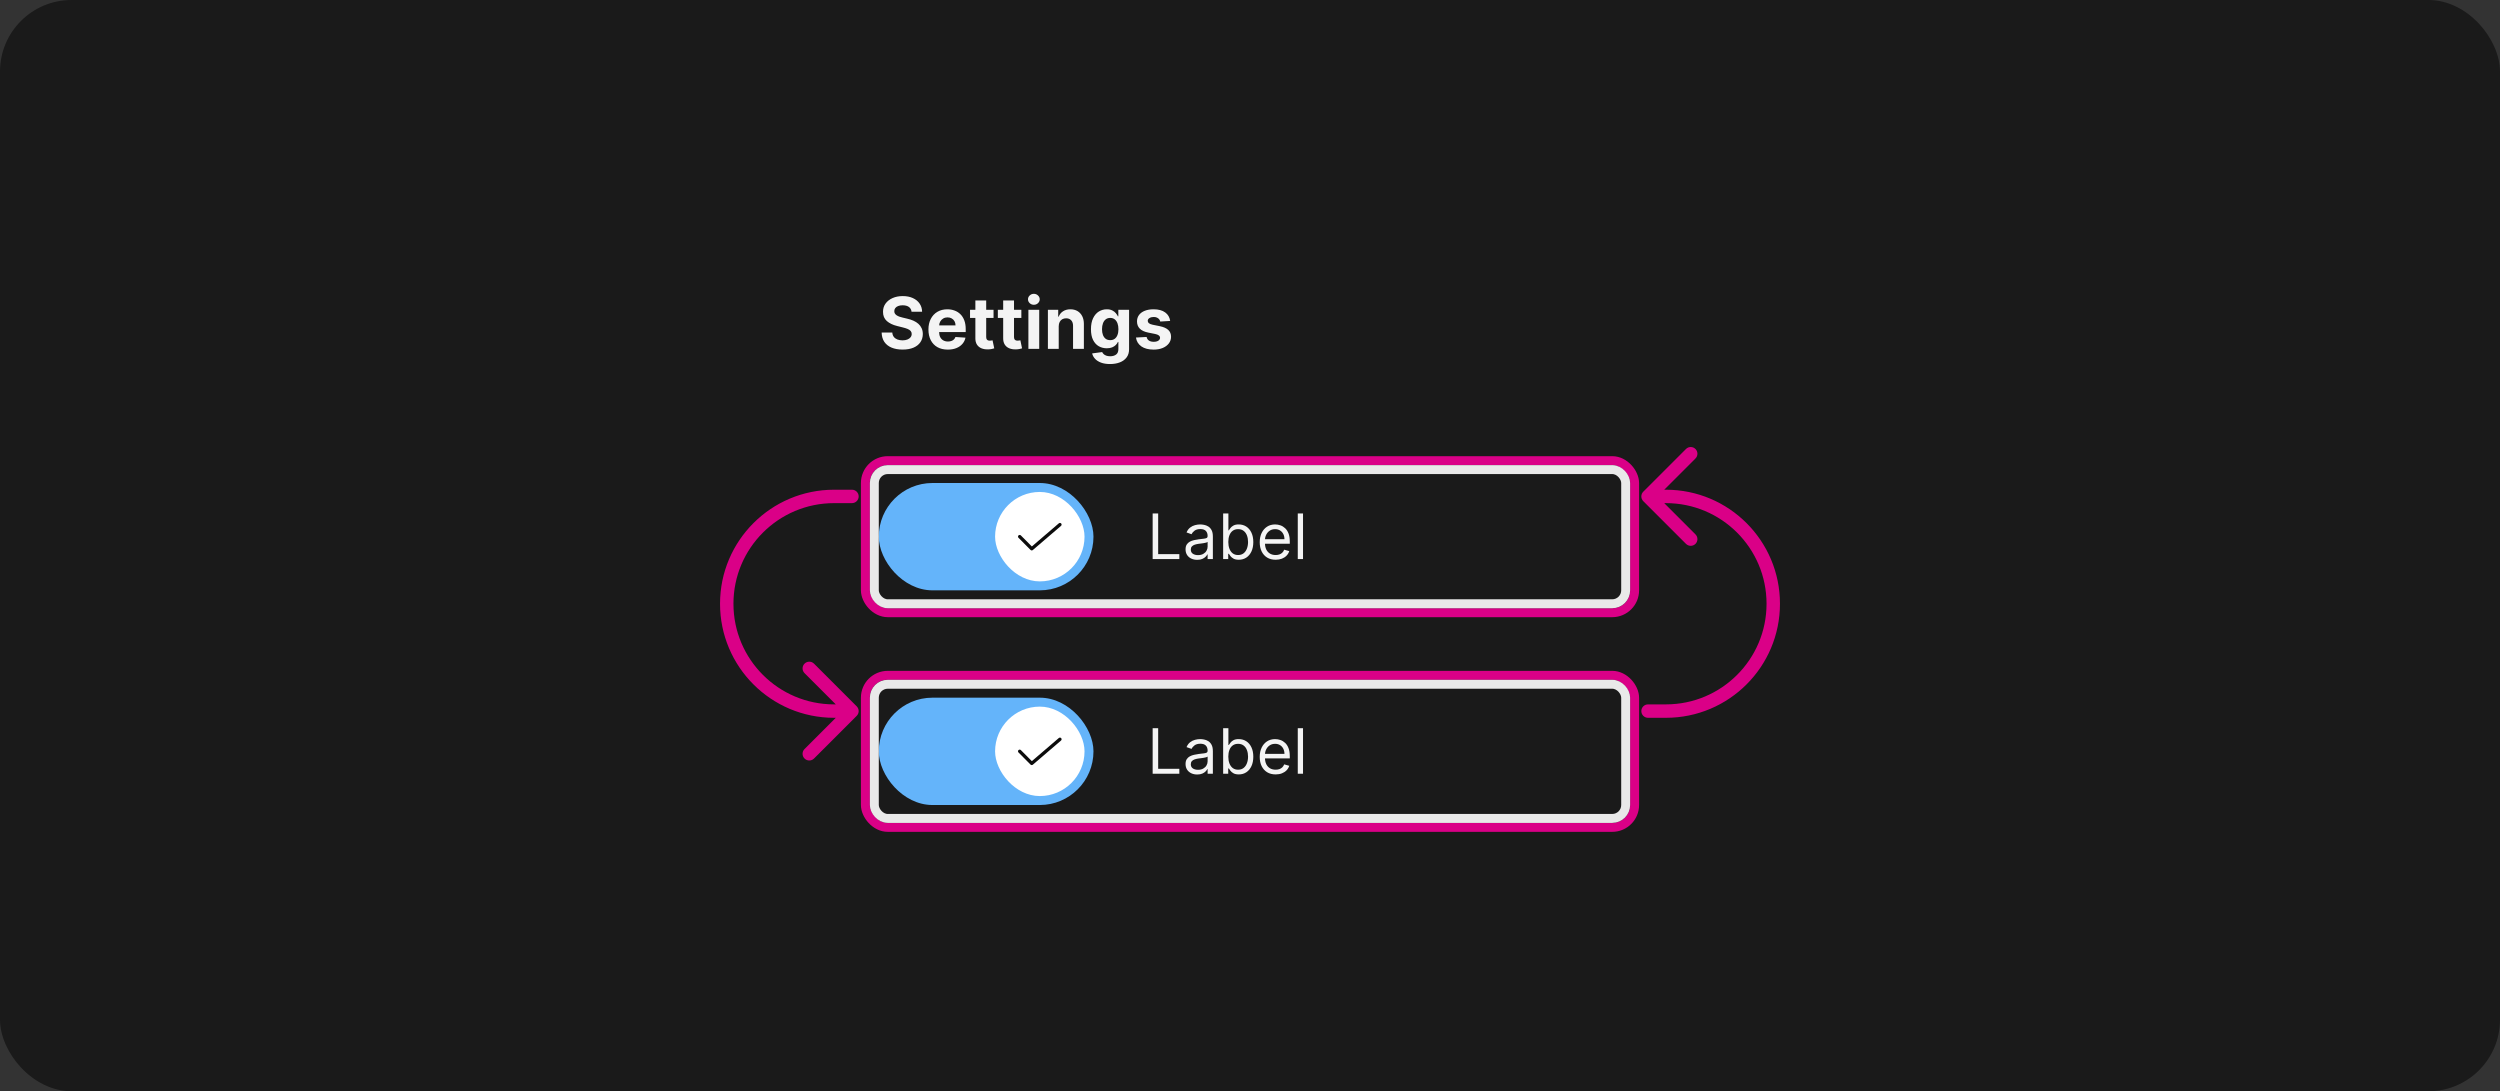 <svg width="559" height="244" viewBox="0 0 559 244" fill="none" xmlns="http://www.w3.org/2000/svg">
<rect x="0" y="0" width="559" height="244" fill="#333333" stroke="none"/>
<rect width="559" height="244" rx="16" fill="#1A1A1A"/>
<path d="M203.824 69.71C203.778 69.252 203.583 68.896 203.239 68.642C202.894 68.388 202.426 68.261 201.835 68.261C201.434 68.261 201.095 68.318 200.818 68.432C200.542 68.542 200.33 68.695 200.182 68.892C200.038 69.089 199.966 69.312 199.966 69.562C199.958 69.771 200.002 69.953 200.097 70.108C200.195 70.263 200.33 70.398 200.5 70.511C200.67 70.621 200.867 70.718 201.091 70.801C201.314 70.881 201.553 70.949 201.807 71.006L202.852 71.256C203.36 71.369 203.826 71.521 204.25 71.71C204.674 71.9 205.042 72.133 205.352 72.409C205.663 72.686 205.903 73.011 206.074 73.386C206.248 73.761 206.337 74.191 206.341 74.676C206.337 75.388 206.155 76.006 205.795 76.528C205.439 77.047 204.924 77.451 204.25 77.739C203.58 78.023 202.771 78.165 201.824 78.165C200.884 78.165 200.066 78.021 199.369 77.733C198.676 77.445 198.134 77.019 197.744 76.454C197.358 75.886 197.155 75.184 197.136 74.347H199.517C199.544 74.737 199.655 75.062 199.852 75.324C200.053 75.581 200.32 75.776 200.653 75.909C200.991 76.038 201.371 76.102 201.795 76.102C202.212 76.102 202.574 76.042 202.881 75.921C203.191 75.799 203.432 75.631 203.602 75.415C203.773 75.199 203.858 74.951 203.858 74.671C203.858 74.409 203.78 74.189 203.625 74.011C203.473 73.833 203.25 73.682 202.955 73.557C202.663 73.432 202.305 73.318 201.881 73.216L200.614 72.898C199.633 72.659 198.858 72.286 198.29 71.778C197.722 71.271 197.439 70.587 197.443 69.727C197.439 69.023 197.627 68.407 198.006 67.881C198.388 67.354 198.913 66.943 199.58 66.648C200.246 66.352 201.004 66.204 201.852 66.204C202.716 66.204 203.47 66.352 204.114 66.648C204.761 66.943 205.265 67.354 205.625 67.881C205.985 68.407 206.17 69.017 206.182 69.71H203.824ZM211.928 78.171C211.03 78.171 210.257 77.989 209.609 77.625C208.965 77.258 208.469 76.739 208.121 76.068C207.772 75.394 207.598 74.597 207.598 73.676C207.598 72.778 207.772 71.99 208.121 71.312C208.469 70.635 208.96 70.106 209.592 69.727C210.229 69.349 210.975 69.159 211.831 69.159C212.407 69.159 212.943 69.252 213.439 69.438C213.939 69.619 214.375 69.894 214.746 70.261C215.121 70.629 215.412 71.091 215.621 71.648C215.829 72.201 215.933 72.849 215.933 73.591V74.256H208.564V72.756H213.655C213.655 72.407 213.579 72.099 213.428 71.829C213.276 71.561 213.066 71.35 212.797 71.199C212.532 71.044 212.223 70.966 211.871 70.966C211.503 70.966 211.178 71.051 210.893 71.222C210.613 71.388 210.393 71.614 210.234 71.898C210.075 72.178 209.994 72.49 209.99 72.835V74.261C209.99 74.693 210.07 75.066 210.229 75.381C210.392 75.695 210.621 75.938 210.916 76.108C211.212 76.278 211.562 76.364 211.967 76.364C212.236 76.364 212.482 76.326 212.706 76.25C212.929 76.174 213.121 76.061 213.28 75.909C213.439 75.758 213.56 75.572 213.643 75.352L215.882 75.5C215.768 76.038 215.536 76.508 215.183 76.909C214.835 77.307 214.384 77.617 213.831 77.841C213.282 78.061 212.647 78.171 211.928 78.171ZM222.155 69.273V71.091H216.899V69.273H222.155ZM218.092 67.182H220.513V75.318C220.513 75.542 220.547 75.716 220.615 75.841C220.683 75.962 220.778 76.047 220.899 76.097C221.024 76.146 221.168 76.171 221.331 76.171C221.445 76.171 221.558 76.161 221.672 76.142C221.786 76.119 221.873 76.102 221.933 76.091L222.314 77.892C222.193 77.93 222.022 77.974 221.803 78.023C221.583 78.076 221.316 78.108 221.001 78.119C220.418 78.142 219.907 78.064 219.467 77.886C219.032 77.708 218.693 77.432 218.45 77.057C218.208 76.682 218.089 76.208 218.092 75.636V67.182ZM228.374 69.273V71.091H223.118V69.273H228.374ZM224.311 67.182H226.732V75.318C226.732 75.542 226.766 75.716 226.834 75.841C226.902 75.962 226.997 76.047 227.118 76.097C227.243 76.146 227.387 76.171 227.55 76.171C227.663 76.171 227.777 76.161 227.891 76.142C228.004 76.119 228.091 76.102 228.152 76.091L228.533 77.892C228.411 77.93 228.241 77.974 228.021 78.023C227.802 78.076 227.535 78.108 227.22 78.119C226.637 78.142 226.125 78.064 225.686 77.886C225.25 77.708 224.911 77.432 224.669 77.057C224.427 76.682 224.307 76.208 224.311 75.636V67.182ZM229.95 78V69.273H232.371V78H229.95ZM231.172 68.148C230.812 68.148 230.503 68.028 230.246 67.79C229.988 67.547 229.859 67.258 229.859 66.921C229.859 66.587 229.988 66.301 230.246 66.062C230.503 65.82 230.81 65.699 231.166 65.699C231.53 65.699 231.839 65.82 232.092 66.062C232.35 66.301 232.479 66.587 232.479 66.921C232.479 67.258 232.35 67.547 232.092 67.79C231.839 68.028 231.532 68.148 231.172 68.148ZM236.73 72.954V78H234.31V69.273H236.616V70.812H236.719C236.912 70.305 237.236 69.903 237.69 69.608C238.145 69.309 238.696 69.159 239.344 69.159C239.95 69.159 240.478 69.292 240.929 69.557C241.38 69.822 241.73 70.201 241.98 70.693C242.23 71.182 242.355 71.765 242.355 72.443V78H239.935V72.875C239.938 72.341 239.802 71.924 239.526 71.625C239.249 71.322 238.868 71.171 238.384 71.171C238.058 71.171 237.77 71.24 237.52 71.381C237.274 71.521 237.08 71.725 236.94 71.994C236.804 72.26 236.734 72.579 236.73 72.954ZM248.195 81.398C247.411 81.398 246.738 81.292 246.178 81.079C245.621 80.867 245.178 80.581 244.848 80.222C244.518 79.862 244.304 79.462 244.206 79.023L246.445 78.722C246.513 78.881 246.621 79.03 246.768 79.171C246.916 79.314 247.111 79.432 247.354 79.523C247.6 79.614 247.899 79.659 248.251 79.659C248.778 79.659 249.212 79.534 249.553 79.284C249.897 79.034 250.07 78.623 250.07 78.051V76.454H249.967C249.861 76.697 249.702 76.926 249.49 77.142C249.278 77.358 249.005 77.534 248.672 77.671C248.339 77.807 247.941 77.875 247.479 77.875C246.823 77.875 246.227 77.724 245.689 77.421C245.155 77.114 244.729 76.646 244.411 76.017C244.096 75.385 243.939 74.585 243.939 73.619C243.939 72.631 244.1 71.805 244.422 71.142C244.744 70.479 245.172 69.983 245.706 69.653C246.244 69.324 246.833 69.159 247.473 69.159C247.962 69.159 248.371 69.242 248.7 69.409C249.03 69.572 249.295 69.776 249.496 70.023C249.7 70.265 249.857 70.504 249.967 70.739H250.058V69.273H252.462V78.085C252.462 78.812 252.28 79.421 251.916 79.909C251.553 80.401 251.049 80.773 250.405 81.023C249.765 81.273 249.028 81.398 248.195 81.398ZM248.246 76.057C248.636 76.057 248.965 75.96 249.234 75.767C249.507 75.57 249.715 75.29 249.859 74.926C250.007 74.559 250.081 74.119 250.081 73.608C250.081 73.097 250.009 72.653 249.865 72.278C249.721 71.9 249.513 71.606 249.24 71.398C248.967 71.189 248.636 71.085 248.246 71.085C247.848 71.085 247.513 71.193 247.24 71.409C246.967 71.621 246.761 71.917 246.621 72.296C246.481 72.674 246.411 73.112 246.411 73.608C246.411 74.112 246.481 74.547 246.621 74.915C246.765 75.278 246.971 75.561 247.24 75.761C247.513 75.958 247.848 76.057 248.246 76.057ZM261.649 71.761L259.433 71.898C259.395 71.708 259.314 71.538 259.189 71.386C259.064 71.231 258.899 71.108 258.695 71.017C258.494 70.922 258.253 70.875 257.973 70.875C257.598 70.875 257.282 70.954 257.024 71.114C256.767 71.269 256.638 71.477 256.638 71.739C256.638 71.947 256.721 72.123 256.888 72.267C257.054 72.411 257.34 72.526 257.746 72.614L259.325 72.932C260.174 73.106 260.806 73.386 261.223 73.773C261.64 74.159 261.848 74.667 261.848 75.296C261.848 75.867 261.679 76.369 261.342 76.801C261.009 77.233 260.551 77.57 259.967 77.812C259.388 78.051 258.719 78.171 257.962 78.171C256.806 78.171 255.886 77.93 255.2 77.449C254.518 76.964 254.119 76.305 254.001 75.472L256.382 75.347C256.454 75.699 256.628 75.968 256.905 76.153C257.181 76.335 257.536 76.426 257.967 76.426C258.392 76.426 258.732 76.345 258.99 76.182C259.251 76.015 259.384 75.801 259.388 75.54C259.384 75.32 259.291 75.14 259.109 75C258.928 74.856 258.647 74.746 258.268 74.671L256.757 74.369C255.905 74.199 255.27 73.903 254.854 73.483C254.441 73.062 254.234 72.526 254.234 71.875C254.234 71.314 254.386 70.831 254.689 70.426C254.996 70.021 255.426 69.708 255.979 69.489C256.536 69.269 257.187 69.159 257.933 69.159C259.036 69.159 259.903 69.392 260.536 69.858C261.172 70.324 261.543 70.958 261.649 71.761Z" fill="white" fill-opacity="0.95"/>
<rect x="196.5" y="108" width="48" height="24" rx="12" fill="#64B4FA"/>
<rect x="222.5" y="110" width="20" height="20" rx="10" fill="white"/>
<path d="M230.7 123.075C230.651 123.075 230.602 123.065 230.556 123.046C230.51 123.027 230.469 122.999 230.434 122.964L227.734 120.251C227.699 120.216 227.672 120.175 227.653 120.129C227.635 120.084 227.625 120.035 227.625 119.986C227.625 119.936 227.635 119.888 227.654 119.842C227.673 119.797 227.701 119.755 227.736 119.721C227.771 119.686 227.812 119.658 227.858 119.64C227.903 119.621 227.952 119.611 228.001 119.612C228.05 119.612 228.099 119.622 228.145 119.641C228.19 119.66 228.231 119.687 228.266 119.722L230.72 122.189L236.756 117.016C236.832 116.951 236.93 116.919 237.029 116.926C237.128 116.934 237.22 116.981 237.285 117.056C237.349 117.132 237.381 117.23 237.374 117.329C237.366 117.428 237.319 117.52 237.244 117.585L230.944 122.984C230.876 123.043 230.79 123.075 230.7 123.075Z" fill="black" fill-opacity="0.95"/>
<path d="M257.733 125V114.818H258.966V123.906H263.699V125H257.733ZM267.696 125.179C267.212 125.179 266.773 125.088 266.379 124.906C265.984 124.72 265.671 124.453 265.439 124.105C265.207 123.754 265.091 123.33 265.091 122.832C265.091 122.395 265.177 122.04 265.349 121.768C265.522 121.493 265.752 121.278 266.04 121.122C266.329 120.966 266.647 120.85 266.995 120.774C267.346 120.695 267.699 120.632 268.054 120.585C268.518 120.526 268.894 120.481 269.183 120.451C269.474 120.418 269.686 120.363 269.819 120.287C269.955 120.211 270.023 120.078 270.023 119.889V119.849C270.023 119.359 269.888 118.978 269.62 118.706C269.355 118.434 268.952 118.298 268.412 118.298C267.852 118.298 267.413 118.421 267.094 118.666C266.776 118.911 266.553 119.173 266.423 119.452L265.31 119.054C265.509 118.59 265.774 118.229 266.105 117.97C266.44 117.708 266.804 117.526 267.199 117.423C267.597 117.317 267.988 117.264 268.372 117.264C268.617 117.264 268.899 117.294 269.217 117.354C269.539 117.41 269.849 117.528 270.147 117.707C270.449 117.886 270.699 118.156 270.898 118.517C271.097 118.878 271.196 119.362 271.196 119.969V125H270.023V123.966H269.963C269.884 124.132 269.751 124.309 269.565 124.498C269.38 124.687 269.133 124.848 268.825 124.98C268.516 125.113 268.14 125.179 267.696 125.179ZM267.875 124.125C268.339 124.125 268.73 124.034 269.048 123.852C269.37 123.669 269.612 123.434 269.774 123.146C269.94 122.857 270.023 122.554 270.023 122.236V121.162C269.973 121.222 269.864 121.276 269.695 121.326C269.529 121.372 269.337 121.414 269.118 121.45C268.902 121.483 268.692 121.513 268.487 121.54C268.284 121.563 268.12 121.583 267.994 121.599C267.689 121.639 267.404 121.704 267.139 121.793C266.877 121.879 266.665 122.01 266.503 122.186C266.344 122.358 266.264 122.594 266.264 122.892C266.264 123.3 266.415 123.608 266.717 123.817C267.022 124.022 267.408 124.125 267.875 124.125ZM273.497 125V114.818H274.67V118.577H274.769C274.856 118.444 274.975 118.275 275.127 118.07C275.283 117.861 275.505 117.675 275.794 117.513C276.085 117.347 276.48 117.264 276.977 117.264C277.62 117.264 278.186 117.425 278.677 117.746C279.168 118.068 279.55 118.524 279.825 119.114C280.101 119.704 280.238 120.4 280.238 121.202C280.238 122.01 280.101 122.711 279.825 123.305C279.55 123.895 279.169 124.352 278.682 124.677C278.195 124.998 277.633 125.159 276.997 125.159C276.506 125.159 276.113 125.078 275.818 124.915C275.523 124.75 275.296 124.562 275.137 124.354C274.978 124.142 274.856 123.966 274.769 123.827H274.63V125H273.497ZM274.65 121.182C274.65 121.759 274.735 122.267 274.904 122.708C275.073 123.146 275.32 123.489 275.644 123.737C275.969 123.982 276.367 124.105 276.838 124.105C277.328 124.105 277.737 123.976 278.066 123.717C278.397 123.455 278.646 123.104 278.811 122.663C278.98 122.219 279.065 121.725 279.065 121.182C279.065 120.645 278.982 120.161 278.816 119.73C278.654 119.296 278.407 118.953 278.075 118.701C277.747 118.446 277.335 118.318 276.838 118.318C276.36 118.318 275.959 118.439 275.634 118.681C275.31 118.92 275.064 119.254 274.899 119.685C274.733 120.113 274.65 120.612 274.65 121.182ZM285.235 125.159C284.499 125.159 283.864 124.997 283.33 124.672C282.8 124.344 282.391 123.886 282.102 123.3C281.817 122.71 281.675 122.024 281.675 121.241C281.675 120.459 281.817 119.77 282.102 119.173C282.391 118.573 282.792 118.106 283.306 117.771C283.823 117.433 284.426 117.264 285.115 117.264C285.513 117.264 285.906 117.33 286.294 117.463C286.681 117.596 287.034 117.811 287.352 118.109C287.671 118.404 287.924 118.795 288.113 119.283C288.302 119.77 288.396 120.37 288.396 121.082V121.58H282.51V120.565H287.203C287.203 120.134 287.117 119.75 286.945 119.412C286.776 119.074 286.534 118.807 286.219 118.612C285.907 118.416 285.539 118.318 285.115 118.318C284.648 118.318 284.244 118.434 283.902 118.666C283.564 118.895 283.304 119.193 283.122 119.561C282.939 119.929 282.848 120.323 282.848 120.744V121.42C282.848 121.997 282.948 122.486 283.146 122.887C283.349 123.285 283.629 123.588 283.987 123.797C284.345 124.002 284.761 124.105 285.235 124.105C285.543 124.105 285.821 124.062 286.07 123.976C286.322 123.886 286.539 123.754 286.721 123.578C286.903 123.399 287.044 123.177 287.144 122.912L288.277 123.23C288.158 123.615 287.957 123.953 287.676 124.244C287.394 124.533 287.046 124.758 286.632 124.92C286.217 125.08 285.752 125.159 285.235 125.159ZM291.355 114.818V125H290.181V114.818H291.355Z" fill="white" fill-opacity="0.95"/>
<rect x="196.5" y="156" width="48" height="24" rx="12" fill="#64B4FA"/>
<rect x="222.5" y="158" width="20" height="20" rx="10" fill="white"/>
<path d="M230.7 171.075C230.651 171.075 230.602 171.065 230.556 171.046C230.51 171.027 230.469 170.999 230.434 170.964L227.734 168.251C227.699 168.216 227.672 168.175 227.653 168.129C227.635 168.084 227.625 168.035 227.625 167.986C227.625 167.936 227.635 167.888 227.654 167.842C227.673 167.797 227.701 167.755 227.736 167.721C227.771 167.686 227.812 167.658 227.858 167.64C227.903 167.621 227.952 167.611 228.001 167.612C228.05 167.612 228.099 167.622 228.145 167.641C228.19 167.66 228.231 167.687 228.266 167.722L230.72 170.189L236.756 165.016C236.832 164.951 236.93 164.919 237.029 164.926C237.128 164.934 237.22 164.981 237.285 165.056C237.349 165.132 237.381 165.23 237.374 165.329C237.366 165.428 237.319 165.52 237.244 165.585L230.944 170.984C230.876 171.043 230.79 171.075 230.7 171.075Z" fill="black" fill-opacity="0.95"/>
<path d="M257.733 173V162.818H258.966V171.906H263.699V173H257.733ZM267.696 173.179C267.212 173.179 266.773 173.088 266.379 172.906C265.984 172.72 265.671 172.453 265.439 172.105C265.207 171.754 265.091 171.33 265.091 170.832C265.091 170.395 265.177 170.04 265.349 169.768C265.522 169.493 265.752 169.278 266.04 169.122C266.329 168.966 266.647 168.85 266.995 168.774C267.346 168.695 267.699 168.632 268.054 168.585C268.518 168.526 268.894 168.481 269.183 168.451C269.474 168.418 269.686 168.363 269.819 168.287C269.955 168.211 270.023 168.078 270.023 167.889V167.849C270.023 167.359 269.888 166.978 269.62 166.706C269.355 166.434 268.952 166.298 268.412 166.298C267.852 166.298 267.413 166.421 267.094 166.666C266.776 166.911 266.553 167.173 266.423 167.452L265.31 167.054C265.509 166.59 265.774 166.229 266.105 165.97C266.44 165.708 266.804 165.526 267.199 165.423C267.597 165.317 267.988 165.264 268.372 165.264C268.617 165.264 268.899 165.294 269.217 165.354C269.539 165.41 269.849 165.528 270.147 165.707C270.449 165.886 270.699 166.156 270.898 166.517C271.097 166.878 271.196 167.362 271.196 167.969V173H270.023V171.966H269.963C269.884 172.132 269.751 172.309 269.565 172.498C269.38 172.687 269.133 172.848 268.825 172.98C268.516 173.113 268.14 173.179 267.696 173.179ZM267.875 172.125C268.339 172.125 268.73 172.034 269.048 171.852C269.37 171.669 269.612 171.434 269.774 171.146C269.94 170.857 270.023 170.554 270.023 170.236V169.162C269.973 169.222 269.864 169.276 269.695 169.326C269.529 169.372 269.337 169.414 269.118 169.45C268.902 169.483 268.692 169.513 268.487 169.54C268.284 169.563 268.12 169.583 267.994 169.599C267.689 169.639 267.404 169.704 267.139 169.793C266.877 169.879 266.665 170.01 266.503 170.186C266.344 170.358 266.264 170.594 266.264 170.892C266.264 171.3 266.415 171.608 266.717 171.817C267.022 172.022 267.408 172.125 267.875 172.125ZM273.497 173V162.818H274.67V166.577H274.769C274.856 166.444 274.975 166.275 275.127 166.07C275.283 165.861 275.505 165.675 275.794 165.513C276.085 165.347 276.48 165.264 276.977 165.264C277.62 165.264 278.186 165.425 278.677 165.746C279.168 166.068 279.55 166.524 279.825 167.114C280.101 167.704 280.238 168.4 280.238 169.202C280.238 170.01 280.101 170.711 279.825 171.305C279.55 171.895 279.169 172.352 278.682 172.677C278.195 172.998 277.633 173.159 276.997 173.159C276.506 173.159 276.113 173.078 275.818 172.915C275.523 172.75 275.296 172.562 275.137 172.354C274.978 172.142 274.856 171.966 274.769 171.827H274.63V173H273.497ZM274.65 169.182C274.65 169.759 274.735 170.267 274.904 170.708C275.073 171.146 275.32 171.489 275.644 171.737C275.969 171.982 276.367 172.105 276.838 172.105C277.328 172.105 277.737 171.976 278.066 171.717C278.397 171.455 278.646 171.104 278.811 170.663C278.98 170.219 279.065 169.725 279.065 169.182C279.065 168.645 278.982 168.161 278.816 167.73C278.654 167.296 278.407 166.953 278.075 166.701C277.747 166.446 277.335 166.318 276.838 166.318C276.36 166.318 275.959 166.439 275.634 166.681C275.31 166.92 275.064 167.254 274.899 167.685C274.733 168.113 274.65 168.612 274.65 169.182ZM285.235 173.159C284.499 173.159 283.864 172.997 283.33 172.672C282.8 172.344 282.391 171.886 282.102 171.3C281.817 170.71 281.675 170.024 281.675 169.241C281.675 168.459 281.817 167.77 282.102 167.173C282.391 166.573 282.792 166.106 283.306 165.771C283.823 165.433 284.426 165.264 285.115 165.264C285.513 165.264 285.906 165.33 286.294 165.463C286.681 165.596 287.034 165.811 287.352 166.109C287.671 166.404 287.924 166.795 288.113 167.283C288.302 167.77 288.396 168.37 288.396 169.082V169.58H282.51V168.565H287.203C287.203 168.134 287.117 167.75 286.945 167.412C286.776 167.074 286.534 166.807 286.219 166.612C285.907 166.416 285.539 166.318 285.115 166.318C284.648 166.318 284.244 166.434 283.902 166.666C283.564 166.895 283.304 167.193 283.122 167.561C282.939 167.929 282.848 168.323 282.848 168.744V169.42C282.848 169.997 282.948 170.486 283.146 170.887C283.349 171.285 283.629 171.588 283.987 171.797C284.345 172.002 284.761 172.105 285.235 172.105C285.543 172.105 285.821 172.062 286.07 171.976C286.322 171.886 286.539 171.754 286.721 171.578C286.903 171.399 287.044 171.177 287.144 170.912L288.277 171.23C288.158 171.615 287.957 171.953 287.676 172.244C287.394 172.533 287.046 172.758 286.632 172.92C286.217 173.08 285.752 173.159 285.235 173.159ZM291.355 162.818V173H290.181V162.818H291.355Z" fill="white" fill-opacity="0.95"/>
<rect x="193.5" y="151" width="172" height="34" rx="5" stroke="#DA0087" stroke-width="2"/>
<rect x="195.5" y="153" width="168" height="30" rx="3" stroke="white" stroke-opacity="0.9" stroke-width="2"/>
<rect x="193.5" y="103" width="172" height="34" rx="5" stroke="#DA0087" stroke-width="2"/>
<rect x="195.5" y="105" width="168" height="30" rx="3" stroke="white" stroke-opacity="0.9" stroke-width="2"/>
<path d="M191.561 160.061C192.146 159.475 192.146 158.525 191.561 157.939L182.015 148.393C181.429 147.808 180.479 147.808 179.893 148.393C179.308 148.979 179.308 149.929 179.893 150.515L188.379 159L179.893 167.485C179.308 168.071 179.308 169.021 179.893 169.607C180.479 170.192 181.429 170.192 182.015 169.607L191.561 160.061ZM190.5 112.5C191.328 112.5 192 111.828 192 111C192 110.172 191.328 109.5 190.5 109.5V112.5ZM162.5 135H164H162.5ZM162.5 135H164H162.5ZM190.5 157.5H186.5V160.5H190.5V157.5ZM186.5 112.5H190.5V109.5H186.5V112.5ZM164 135C164 122.574 174.074 112.5 186.5 112.5V109.5C172.417 109.5 161 120.917 161 135H164ZM186.5 157.5C174.074 157.5 164 147.426 164 135H161C161 149.083 172.417 160.5 186.5 160.5V157.5Z" fill="#DA0087"/>
<path d="M368.5 157.5C367.672 157.5 367 158.172 367 159C367 159.828 367.672 160.5 368.5 160.5V157.5ZM367.439 109.939C366.854 110.525 366.854 111.475 367.439 112.061L376.985 121.607C377.571 122.192 378.521 122.192 379.107 121.607C379.692 121.021 379.692 120.071 379.107 119.485L370.621 111L379.107 102.515C379.692 101.929 379.692 100.979 379.107 100.393C378.521 99.808 377.571 99.808 376.985 100.393L367.439 109.939ZM396.5 135H398H396.5ZM396.5 135H398H396.5ZM368.5 160.5H372.5V157.5H368.5V160.5ZM372.5 109.5H368.5V112.5H372.5V109.5ZM398 135C398 120.917 386.583 109.5 372.5 109.5V112.5C384.926 112.5 395 122.574 395 135H398ZM372.5 160.5C386.583 160.5 398 149.083 398 135H395C395 147.426 384.926 157.5 372.5 157.5V160.5Z" fill="#DA0087"/>
</svg>
